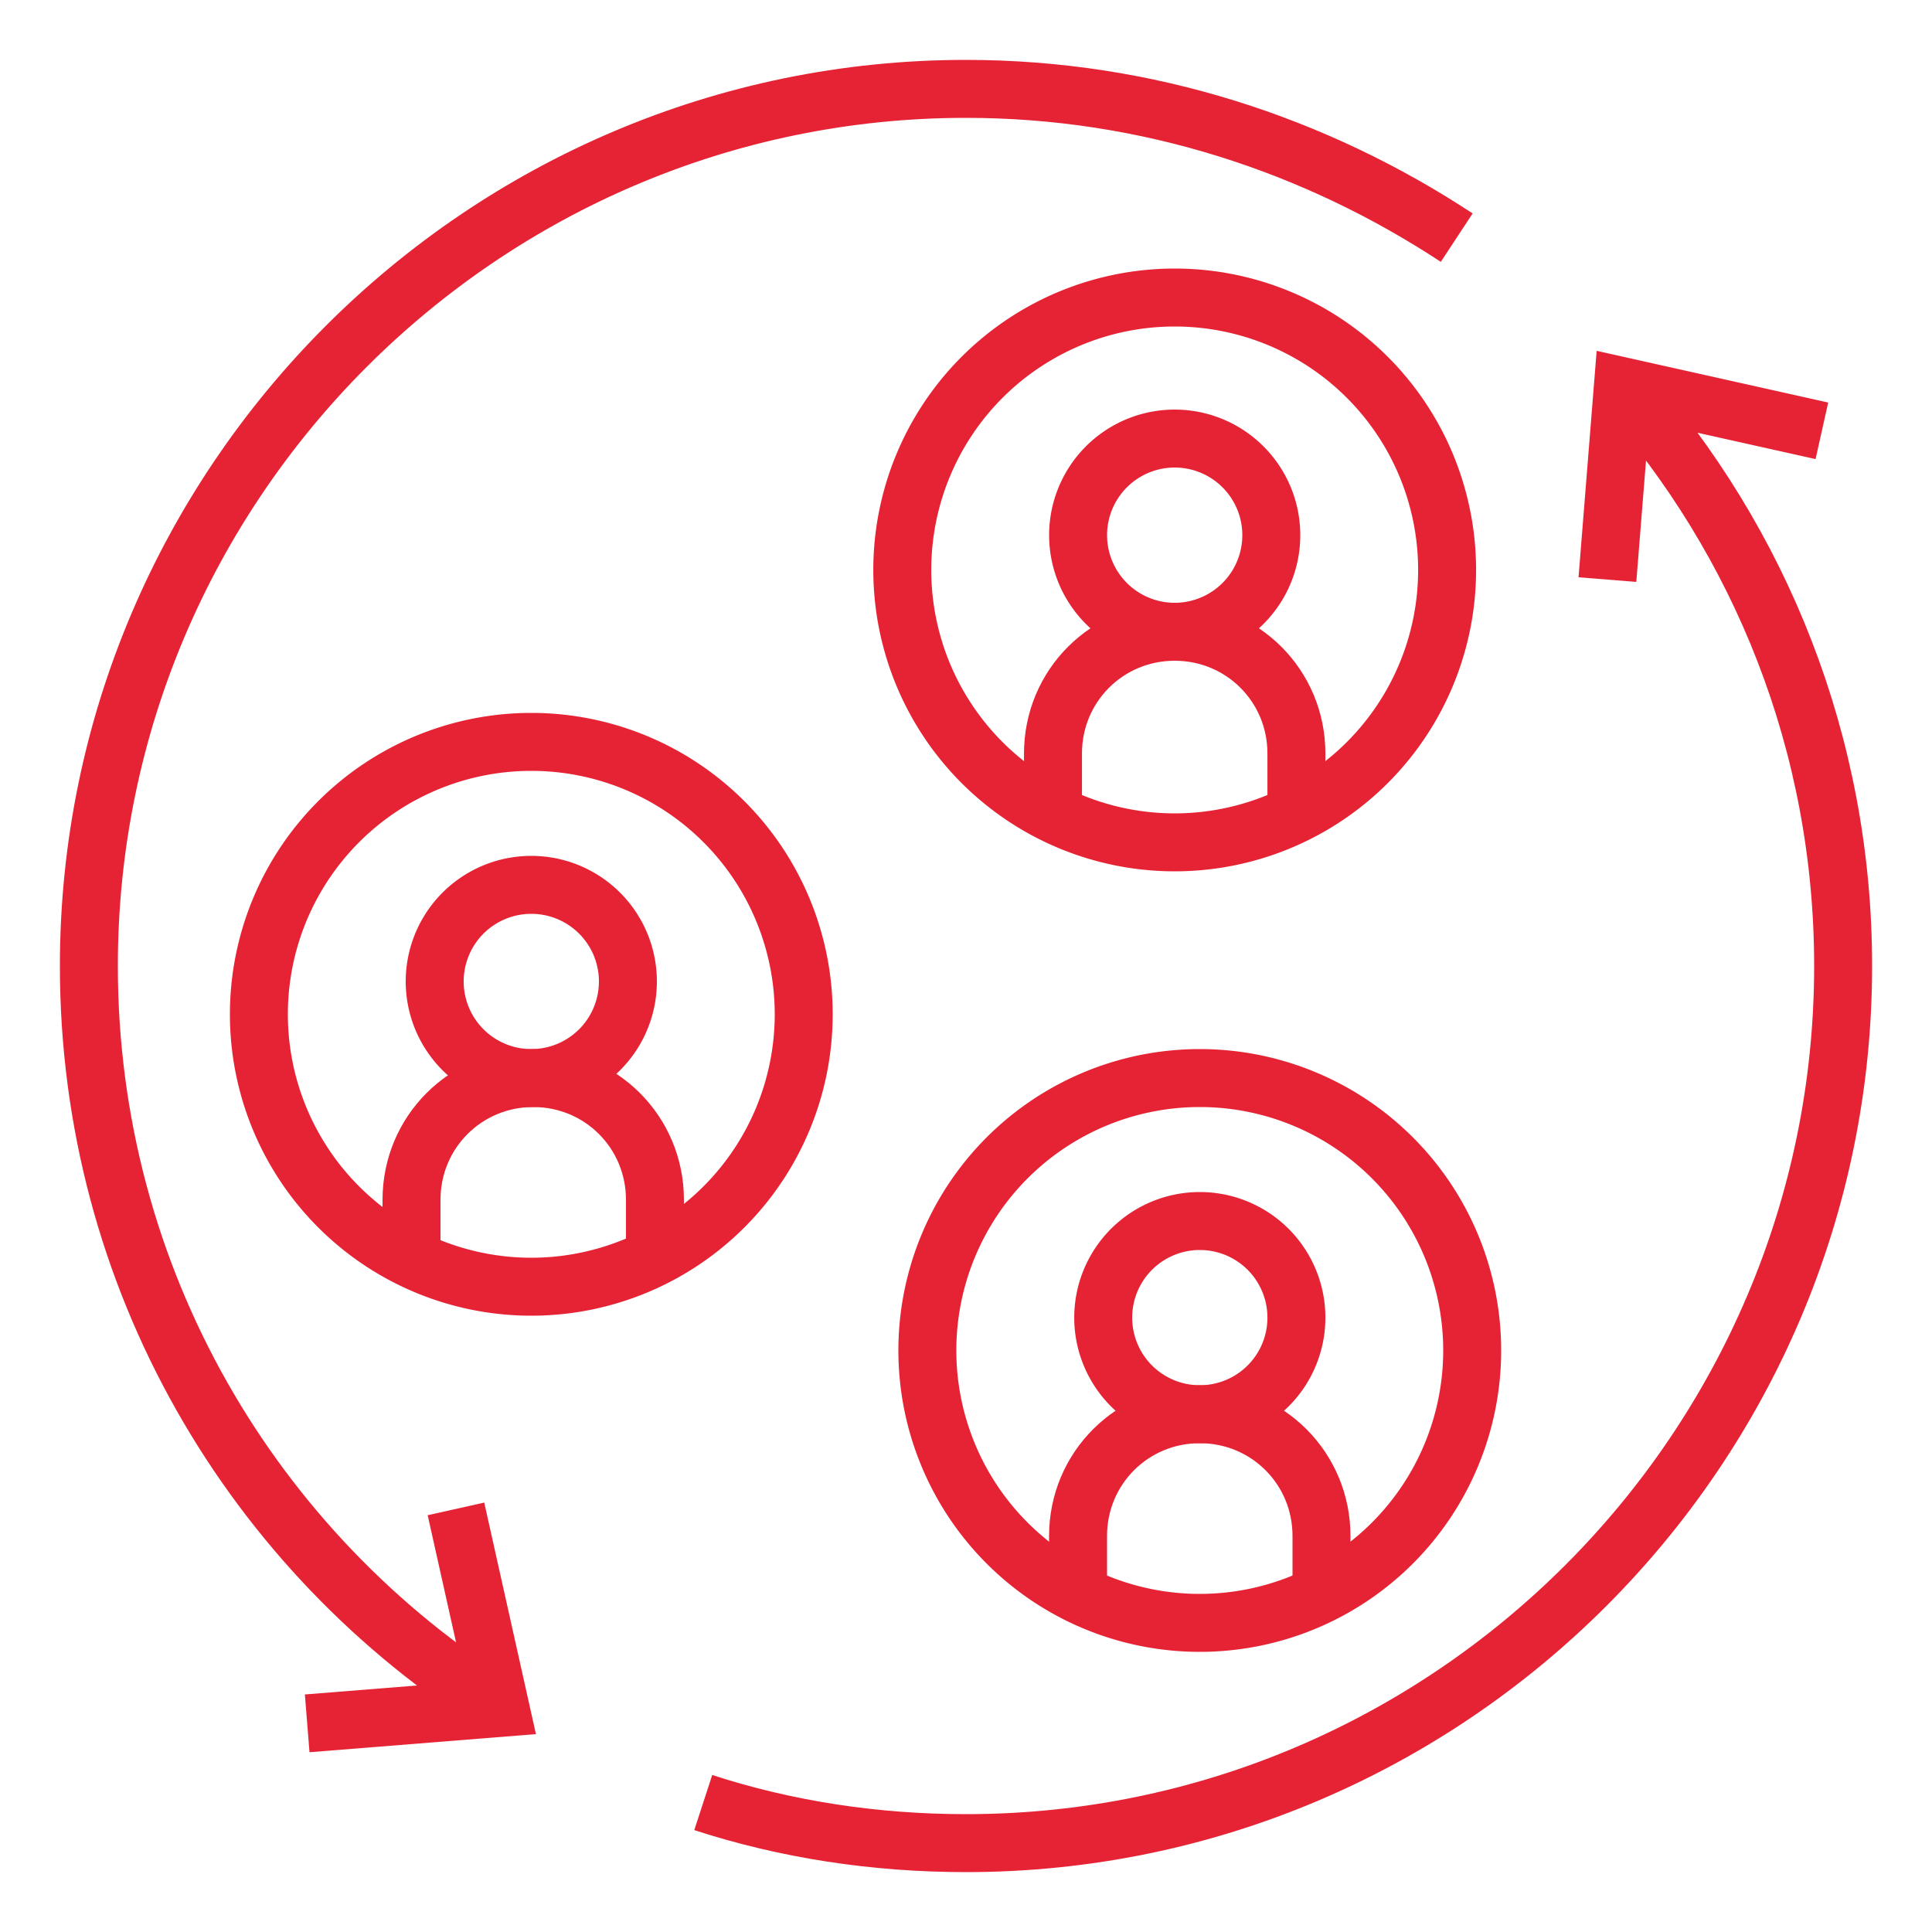 <svg width="50" height="50" fill="none" ><style><![CDATA[.B{stroke-linejoin:round}.C{stroke-linecap:round}]]></style><g stroke="#e62334" stroke-width="1.5" stroke-miterlimit="10" class="B"><path d="M41.6 15l.4-5 5.15 1.15M7.95 44.6l5-.4-1.15-5.15" class="C"/><path d="M30.401 16.35a2.5 2.5 0 1 0 0-5 2.5 2.5 0 0 0 0 5z"/><path d="M27.251 21.05V19.5c0-1.75 1.4-3.15 3.15-3.15s3.15 1.4 3.15 3.15v1.55" class="C"/><path d="M30.401 21.8a7.05 7.05 0 0 0 0-14.1 7.05 7.05 0 0 0 0 14.1zM13.75 27.9a2.5 2.5 0 1 0 0-5 2.5 2.5 0 1 0 0 5z"/><path d="M10.65 32.6v-1.55c0-1.75 1.4-3.15 3.15-3.15s3.15 1.4 3.15 3.15v1.55" class="C"/><path d="M13.75 33.3a7.05 7.05 0 1 0 0-14.1 7.05 7.05 0 1 0 0 14.1zm17.301 3.3a2.5 2.5 0 0 0 0-5 2.5 2.5 0 0 0 0 5z"/><path d="M27.9 41.3v-1.55c0-1.75 1.4-3.15 3.15-3.15s3.15 1.4 3.15 3.15v1.55" class="C"/><path d="M31.05 42a7.05 7.05 0 1 0 0-14.1 7.05 7.05 0 0 0 0 14.1z"/><path d="M42 10c3.55 4 5.7 9.25 5.7 15 0 12.5-10.2 22.7-22.7 22.7-2.35 0-4.65-.35-6.8-1.05m-5.25-2.45C6.55 40.2 2.3 33.1 2.3 25 2.3 12.5 12.5 2.3 25 2.3c4.7 0 9.05 1.45 12.7 3.85" class="C"/></g></svg>
